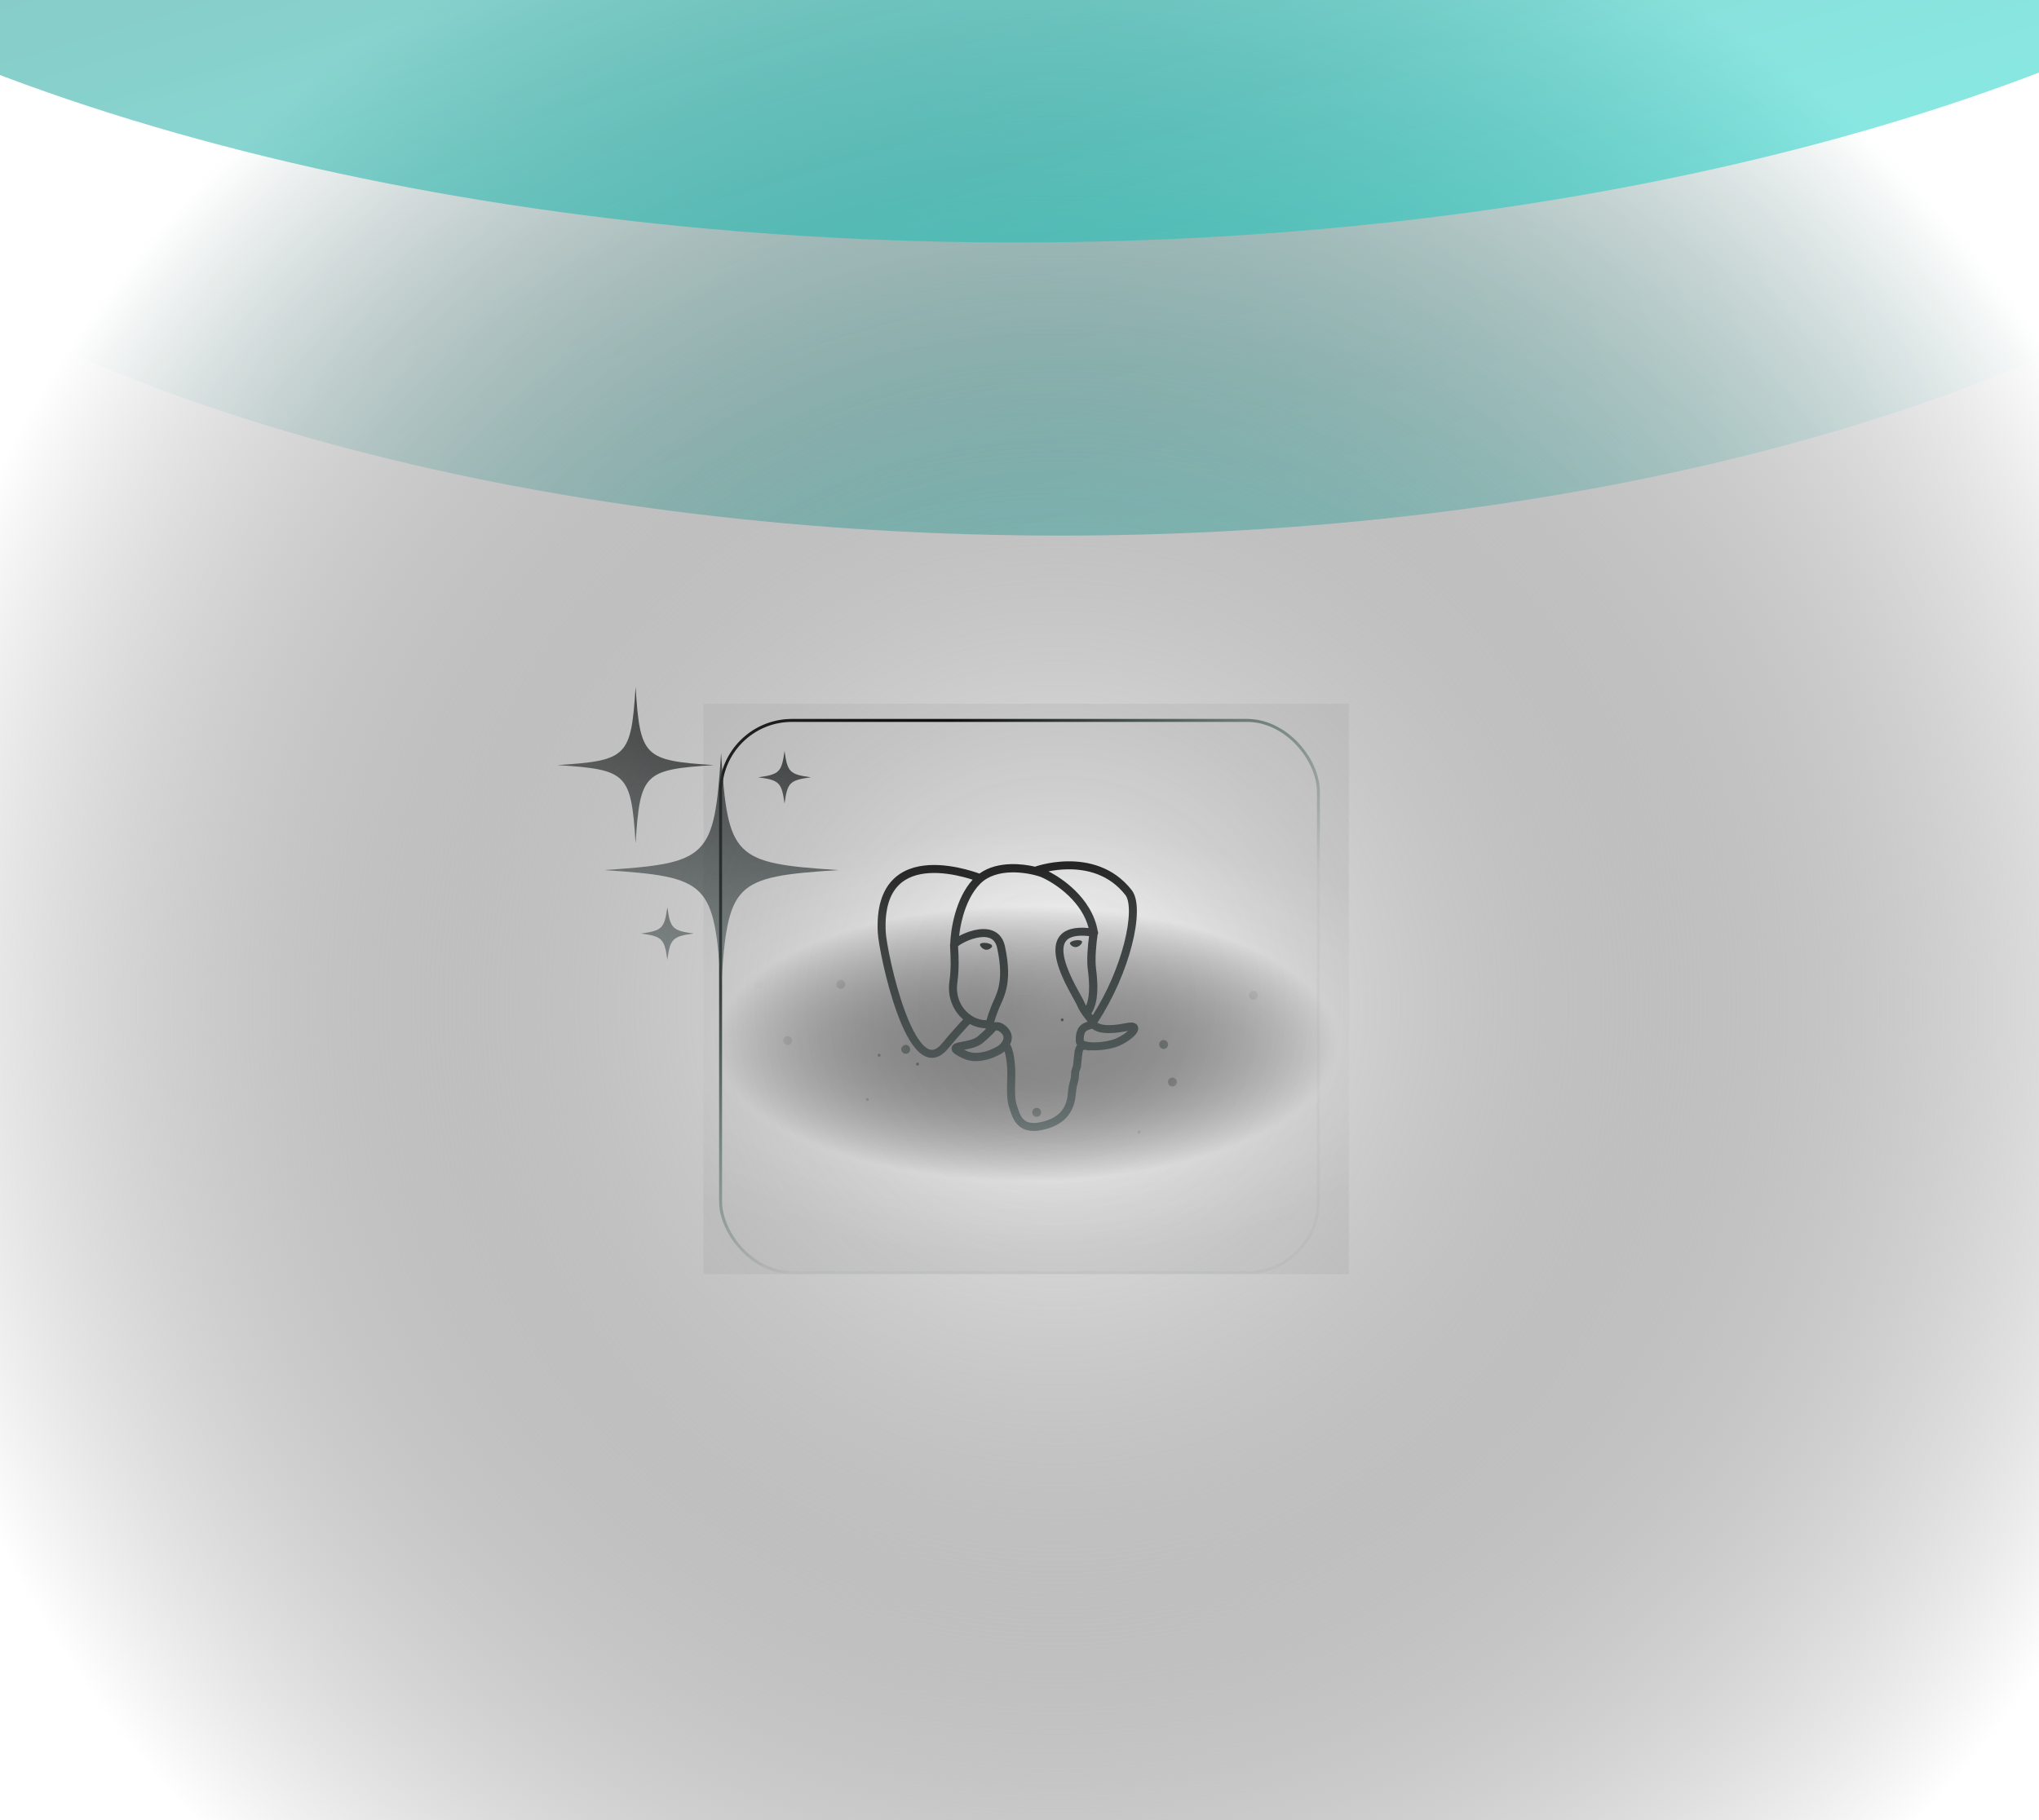 <svg width="448" height="400" viewBox="0 0 448 400" fill="none" xmlns="http://www.w3.org/2000/svg">
<rect x="-8.652" y="-8.941" width="476.973" height="430.908" fill="white"/>
<g clipPath="url(#clip0_1200_110235)">
<rect x="158" y="158" width="132" height="122" rx="16" fill="white"/>
<circle cx="248.318" cy="200.767" r="0.979" transform="rotate(-180 248.318 200.767)" fill="#73867C"/>
<circle cx="261.291" cy="180.654" r="0.979" transform="rotate(-180 261.291 180.654)" fill="#73867C"/>
<ellipse cx="186.668" cy="185.838" rx="0.324" ry="0.324" transform="rotate(-180 186.668 185.838)" fill="#73867C"/>
<circle cx="186.025" cy="198.82" r="0.979" transform="rotate(-180 186.025 198.82)" fill="#73867C"/>
<ellipse cx="174.992" cy="200.763" rx="0.324" ry="0.324" transform="rotate(-180 174.992 200.763)" fill="#73867C"/>
<circle cx="171.748" cy="194.277" r="0.979" transform="rotate(-180 171.748 194.277)" fill="#73867C"/>
<circle cx="173.049" cy="228.666" r="0.979" transform="rotate(-180 173.049 228.666)" fill="#73867C"/>
<circle cx="166.56" cy="216.34" r="0.979" transform="rotate(-180 166.56 216.34)" fill="#73867C"/>
<circle cx="184.732" cy="216.34" r="0.979" transform="rotate(-180 184.732 216.34)" fill="#73867C"/>
<circle cx="198.998" cy="230.617" r="0.979" transform="rotate(-180 198.998 230.617)" fill="#73867C"/>
<ellipse cx="250.254" cy="248.777" rx="0.324" ry="0.324" transform="rotate(-180 250.254 248.777)" fill="#73867C"/>
<ellipse rx="0.324" ry="0.324" transform="matrix(-1 -8.18178e-08 -8.18178e-08 1 190.566 241.639)" fill="#73867C"/>
<ellipse rx="0.324" ry="0.324" transform="matrix(-1 -8.18178e-08 -8.18178e-08 1 201.597 233.854)" fill="#73867C"/>
<ellipse rx="0.324" ry="0.324" transform="matrix(-1 -8.18178e-08 -8.18178e-08 1 193.156 231.906)" fill="#73867C"/>
<circle cx="255.671" cy="229.534" r="0.979" transform="rotate(-75 255.671 229.534)" fill="#73867C"/>
<circle cx="227.773" cy="244.46" r="0.979" transform="rotate(-75 227.773 244.46)" fill="#73867C"/>
<circle cx="267.844" cy="196.443" r="0.354" transform="rotate(105 267.844 196.443)" fill="#73867C"/>
<ellipse cx="233.387" cy="224.121" rx="0.324" ry="0.324" transform="rotate(-180 233.387 224.121)" fill="#73867C"/>
<circle cx="257.599" cy="237.795" r="0.979" transform="rotate(-180 257.599 237.795)" fill="#73867C"/>
<circle cx="275.382" cy="218.732" r="0.979" transform="rotate(-75 275.382 218.732)" fill="#73867C"/>
<path d="M154.551 154.67H296.372V280H154.551V154.67Z" fill="url(#paint0_radial_1200_110235)"/>
<g filter="url(#filter0_f_1200_110235)">
<ellipse cx="233.006" cy="-24.861" rx="312.884" ry="142.565" fill="url(#paint1_linear_1200_110235)"/>
</g>
<path fill-rule="evenodd" clip-rule="evenodd" d="M227.413 190.468C227.491 190.439 227.604 190.4 227.748 190.354C228.076 190.249 228.589 190.099 229.246 189.946C230.559 189.639 232.469 189.31 234.655 189.29C239.026 189.249 244.605 190.445 248.649 195.613L248.649 195.613C249.519 196.724 249.82 198.515 249.789 200.531C249.757 202.598 249.371 205.099 248.67 207.811C247.31 213.076 244.739 219.242 241.12 224.749C241.599 225.098 243.123 225.733 247.445 224.841C247.871 224.753 248.255 224.708 248.59 224.72C248.904 224.73 249.289 224.794 249.605 225.035C249.984 225.324 250.121 225.75 250.083 226.148C250.05 226.491 249.894 226.794 249.74 227.026C249.425 227.502 248.904 227.994 248.297 228.446C247.678 228.907 246.92 229.364 246.081 229.754C244.642 230.421 242.416 230.809 240.557 230.83C240.223 230.834 239.89 230.826 239.568 230.803C239.42 230.855 239.257 230.868 239.092 230.832C238.469 230.697 238.187 230.711 238.071 230.743C238.068 230.744 238.066 230.744 238.063 230.744C238.045 230.746 238.018 230.75 237.962 230.886C237.873 231.107 237.805 231.474 237.736 232.115C237.713 232.327 237.69 232.571 237.664 232.841L237.664 232.842C237.618 233.319 237.565 233.876 237.494 234.471C237.487 234.529 237.474 234.587 237.455 234.643L237.108 235.684C237.084 236.909 236.946 237.479 236.783 238.07L236.761 238.148C236.623 238.648 236.473 239.187 236.377 240.427L236.377 240.427C236.214 242.524 235.536 244.28 234.267 245.635C233.005 246.983 231.231 247.856 229.016 248.33C227.662 248.62 226.536 248.61 225.596 248.351C224.645 248.089 223.939 247.588 223.412 246.987C222.896 246.397 222.565 245.726 222.33 245.132C222.212 244.834 222.115 244.546 222.031 244.292L221.978 244.129L221.978 244.129C221.916 243.94 221.864 243.78 221.812 243.638C221.161 241.869 221.227 239.661 221.311 236.814L221.315 236.66C221.358 235.218 221.252 233.703 221.048 232.489C220.951 231.913 220.836 231.425 220.712 231.054C220.652 231.106 220.594 231.154 220.541 231.196C220.067 231.568 218.751 232.319 217.141 232.785C215.53 233.252 213.449 233.486 211.56 232.588C210.909 232.279 210.405 232.012 210.039 231.776C209.856 231.658 209.687 231.534 209.545 231.402C209.413 231.278 209.247 231.095 209.15 230.847C209.036 230.556 209.035 230.21 209.21 229.896C209.358 229.631 209.581 229.482 209.724 229.403C210.007 229.246 210.37 229.154 210.667 229.088C210.944 229.027 211.217 228.976 211.496 228.924C211.939 228.842 212.398 228.756 212.915 228.621C213.716 228.412 214.393 228.138 214.84 227.754C215.608 227.095 216.172 226.572 216.575 226.176C216.567 226.109 216.561 226.041 216.556 225.973C215.312 225.942 214.132 225.61 213.08 225.043L212.965 225.165C212.695 225.453 212.307 225.871 211.835 226.391C210.889 227.431 209.608 228.875 208.264 230.492C207.252 231.709 206.134 232.422 204.912 232.473C203.695 232.525 202.621 231.911 201.717 231.033C199.933 229.299 198.399 226.136 197.142 222.717C195.87 219.256 194.83 215.385 194.094 212.102C193.363 208.838 192.917 206.088 192.857 204.884C192.586 199.456 193.836 195.808 196.036 193.477C198.228 191.154 201.223 190.291 204.122 190.125C207.023 189.959 209.929 190.482 212.087 191.034C213.171 191.311 214.078 191.599 214.715 191.817C214.896 191.88 215.056 191.937 215.192 191.986C217.259 190.491 219.802 189.963 222.16 189.906C224.064 189.86 225.911 190.118 227.413 190.468ZM213.707 193.33C213.153 193.149 212.454 192.938 211.653 192.733C209.582 192.203 206.872 191.724 204.223 191.876C201.573 192.028 199.083 192.804 197.311 194.681C195.547 196.55 194.352 199.662 194.609 204.796C194.661 205.84 195.077 208.464 195.806 211.718C196.531 214.954 197.551 218.746 198.788 222.111C200.04 225.517 201.465 228.342 202.939 229.775C203.664 230.48 204.294 230.744 204.837 230.721C205.375 230.698 206.074 230.383 206.915 229.371C208.281 227.729 209.579 226.264 210.537 225.211C210.979 224.725 211.348 224.326 211.618 224.037C209.423 222.153 208.132 219.101 208.593 215.807L209.461 215.928L208.593 215.807C209.017 212.771 208.864 210.152 208.778 208.668L208.778 208.668L208.778 208.668C208.753 208.24 208.733 207.906 208.735 207.684L208.735 207.684C208.735 207.571 208.755 207.467 208.785 207.374C208.837 205.747 209.132 203.298 209.862 200.751C210.597 198.181 211.797 195.43 213.707 193.33ZM210.731 205.704C211.641 205.21 212.834 204.709 214.081 204.422C215.366 204.125 216.816 204.03 218.082 204.519C219.415 205.034 220.411 206.145 220.802 207.954L220.802 207.954C221.722 212.207 221.621 215.073 221.128 217.246C220.882 218.328 220.545 219.215 220.213 219.987C220.086 220.284 219.966 220.551 219.853 220.8C219.661 221.226 219.492 221.602 219.344 222.001C219.299 222.122 219.255 222.24 219.211 222.356C218.934 223.101 218.69 223.754 218.521 224.362C218.49 224.475 218.462 224.583 218.437 224.688C218.698 224.632 218.987 224.615 219.295 224.655C220.021 224.749 220.775 225.15 221.475 225.947C221.948 226.486 222.212 227.069 222.286 227.669C222.36 228.262 222.241 228.807 222.048 229.27C222.011 229.358 221.971 229.445 221.928 229.529C222.114 229.806 222.247 230.127 222.348 230.416C222.523 230.919 222.666 231.533 222.778 232.198C223.001 233.532 223.114 235.162 223.069 236.711C222.978 239.773 222.94 241.624 223.458 243.032C223.523 243.208 223.588 243.407 223.651 243.601L223.697 243.743C223.779 243.989 223.863 244.238 223.961 244.487C224.159 244.987 224.4 245.453 224.732 245.831C225.054 246.198 225.472 246.498 226.062 246.66C226.662 246.826 227.492 246.863 228.648 246.615C230.628 246.191 232.038 245.449 232.987 244.436C233.928 243.431 234.489 242.08 234.628 240.291C234.737 238.887 234.918 238.234 235.074 237.669L235.092 237.604C235.227 237.114 235.342 236.674 235.357 235.524C235.358 235.434 235.373 235.344 235.401 235.258L235.763 234.174C235.827 233.626 235.872 233.156 235.913 232.723C235.94 232.445 235.964 232.183 235.992 231.927C236.059 231.306 236.143 230.705 236.338 230.225C236.419 230.026 236.523 229.839 236.655 229.673C236.498 229.452 236.391 229.183 236.373 228.858C236.306 227.688 236.474 226.79 236.848 226.104C237.232 225.401 237.781 225.015 238.29 224.786C238.537 224.675 238.773 224.6 238.964 224.545L238.98 224.54L238.97 224.526C238.849 224.354 238.707 224.175 238.529 223.953L238.529 223.953C238.465 223.874 238.397 223.789 238.324 223.697C237.789 223.021 237.12 222.12 236.588 220.829C236.507 220.633 236.28 220.22 235.916 219.568L235.872 219.488C235.532 218.879 235.109 218.121 234.671 217.279C233.76 215.531 232.748 213.363 232.234 211.303C231.735 209.3 231.629 207.088 232.967 205.557C234.148 204.205 236.202 203.666 239.187 203.951C238.46 201.135 236.769 198.763 234.828 196.889C232.649 194.785 230.212 193.367 228.656 192.711C227.191 192.199 224.743 191.661 222.204 191.722C219.643 191.784 217.127 192.452 215.377 194.209C213.548 196.047 212.35 198.66 211.609 201.251C211.151 202.85 210.877 204.405 210.731 205.704ZM241.155 205.427C241.206 205.337 241.242 205.237 241.26 205.129C241.289 204.948 241.26 204.771 241.187 204.617C240.544 200.87 238.425 197.836 236.09 195.582C234.151 193.71 232.024 192.337 230.358 191.499C231.516 191.267 233.01 191.059 234.672 191.044C238.727 191.006 243.679 192.109 247.267 196.694C247.745 197.305 248.065 198.565 248.035 200.504C248.006 202.392 247.649 204.749 246.972 207.373C245.713 212.247 243.37 217.944 240.095 223.104C240.021 223.01 239.945 222.915 239.87 222.821L239.869 222.82L239.868 222.819C239.843 222.788 239.818 222.757 239.794 222.726C240.637 221.447 240.97 219.773 241.072 218.158C241.188 216.326 241.017 214.406 240.812 212.863C240.529 210.732 240.887 207.248 241.155 205.427ZM239.279 205.723C236.349 205.398 234.936 205.97 234.288 206.711C233.559 207.545 233.46 208.97 233.936 210.879C234.398 212.731 235.331 214.75 236.226 216.468C236.653 217.288 237.065 218.026 237.405 218.637L237.406 218.638L237.406 218.638L237.459 218.732C237.787 219.321 238.079 219.845 238.209 220.16C238.343 220.484 238.487 220.78 238.637 221.051C238.986 220.239 239.185 219.21 239.259 218.043C239.364 216.383 239.209 214.597 239.01 213.102C238.722 210.933 239.017 207.695 239.279 205.723ZM218.765 226.479C218.609 226.68 218.379 226.936 218.082 227.238C217.631 227.698 216.966 228.324 216.023 229.133C215.256 229.791 214.252 230.15 213.374 230.379C212.874 230.51 212.319 230.618 211.85 230.708C211.997 230.782 212.16 230.862 212.34 230.947C213.65 231.57 215.215 231.452 216.635 231.04C218.055 230.629 219.153 229.976 219.417 229.768C219.719 229.53 220.159 229.077 220.371 228.57C220.472 228.329 220.509 228.104 220.483 227.893C220.458 227.69 220.367 227.438 220.11 227.146C219.642 226.613 219.268 226.484 219.06 226.457C218.949 226.442 218.859 226.453 218.793 226.471C218.783 226.473 218.774 226.476 218.765 226.479ZM210.769 230.056C210.769 230.056 210.77 230.058 210.773 230.062C210.77 230.058 210.768 230.056 210.769 230.056ZM216.831 223.892C216.801 224.001 216.772 224.11 216.745 224.22C212.976 224.208 209.704 220.529 210.33 216.05C210.787 212.779 210.607 209.791 210.522 208.4C210.511 208.22 210.502 208.068 210.496 207.944C210.514 207.929 210.533 207.912 210.556 207.894C210.753 207.734 211.063 207.525 211.467 207.301C212.272 206.852 213.361 206.388 214.475 206.131C215.605 205.87 216.653 205.848 217.45 206.155C218.179 206.437 218.809 207.035 219.088 208.324C219.966 212.385 219.842 214.987 219.417 216.858C219.204 217.798 218.909 218.578 218.602 219.295C218.503 219.525 218.397 219.762 218.289 220L218.289 220L218.289 220L218.289 220.001C218.079 220.468 217.866 220.941 217.699 221.39L217.699 221.39C217.657 221.505 217.614 221.62 217.571 221.735C217.296 222.472 217.022 223.205 216.831 223.892ZM210.394 208.042C210.378 208.066 210.372 208.069 210.39 208.046L210.394 208.042ZM215.318 207.563C215.278 207.85 215.844 208.615 216.582 208.718C217.318 208.82 217.948 208.222 217.988 207.935C218.028 207.649 217.463 207.332 216.725 207.23C215.988 207.127 215.358 207.277 215.319 207.563H215.318ZM236.492 208.132C237.23 208.029 237.795 207.264 237.755 206.977V206.977C237.715 206.691 237.085 206.541 236.347 206.644C235.61 206.746 235.045 207.063 235.084 207.349C235.124 207.636 235.755 208.234 236.492 208.132ZM239.966 226.077C239.843 226.12 239.691 226.162 239.567 226.197C239.525 226.209 239.486 226.22 239.453 226.23C239.29 226.277 239.145 226.324 239.011 226.385C238.757 226.499 238.545 226.656 238.388 226.944C238.225 227.243 238.076 227.765 238.12 228.687C238.163 228.722 238.27 228.787 238.508 228.861C238.979 229.007 239.688 229.085 240.538 229.076C242.242 229.057 244.2 228.693 245.343 228.163C246.077 227.822 246.731 227.426 247.249 227.039C247.482 226.866 247.678 226.701 247.839 226.551L247.8 226.559C243.18 227.512 240.998 226.92 239.966 226.077ZM238.095 228.66C238.095 228.66 238.099 228.664 238.103 228.672C238.096 228.665 238.094 228.661 238.095 228.66Z" fill="url(#paint2_linear_1200_110235)"/>
</g>
<rect x="158.324" y="158.324" width="131.351" height="121.351" rx="15.676" stroke="url(#paint3_linear_1200_110235)" stroke-width="0.649"/>
<path fill-rule="evenodd" clip-rule="evenodd" d="M139.649 185.31C140.645 169.945 141.451 169.139 156.817 168.143H156.818C141.452 167.147 140.646 166.34 139.65 150.975C138.654 166.34 137.848 167.147 122.48 168.143C137.846 169.137 138.653 169.944 139.649 185.31ZM172.376 176.609C173.008 171.966 173.52 171.455 178.164 170.823C173.52 170.191 173.008 169.68 172.376 165.036C171.746 169.68 171.233 170.191 166.591 170.823C171.233 171.455 171.745 171.966 172.376 176.609ZM146.624 210.943C147.256 206.3 147.767 205.788 152.411 205.157C147.767 204.525 147.256 204.014 146.624 199.37C145.993 204.014 145.481 204.525 140.837 205.157C145.481 205.788 145.993 206.3 146.624 210.943ZM184.182 191.21C161.134 192.703 159.924 193.913 158.431 216.961C156.938 193.913 155.728 192.703 132.68 191.21C155.728 189.717 156.938 188.507 158.431 165.459C159.924 188.507 161.134 189.718 184.182 191.21Z" fill="url(#paint4_linear_1200_110235)"/>
<rect x="-6.652" y="-6.941" width="463.305" height="415.885" fill="url(#paint5_radial_1200_110235)"/>
<g filter="url(#filter1_f_1200_110235)">
<ellipse cx="223.285" cy="-105.711" rx="349" ry="159" fill="url(#paint6_linear_1200_110235)"/>
</g>
<defs>
<filter id="filter0_f_1200_110235" x="-214.756" y="-302.303" width="895.523" height="554.885" filterUnits="userSpaceOnUse" color-interpolation-filters="sRGB">
<feFlood flood-opacity="0" result="BackgroundImageFix"/>
<feBlend mode="normal" in="SourceGraphic" in2="BackgroundImageFix" result="shape"/>
<feGaussianBlur stdDeviation="67.438" result="effect1_foregroundBlur_1200_110235"/>
</filter>
<filter id="filter1_f_1200_110235" x="-260.592" y="-399.588" width="967.754" height="587.754" filterUnits="userSpaceOnUse" color-interpolation-filters="sRGB">
<feFlood flood-opacity="0" result="BackgroundImageFix"/>
<feBlend mode="normal" in="SourceGraphic" in2="BackgroundImageFix" result="shape"/>
<feGaussianBlur stdDeviation="67.438" result="effect1_foregroundBlur_1200_110235"/>
</filter>
<radialGradient id="paint0_radial_1200_110235" cx="0" cy="0" r="1" gradientUnits="userSpaceOnUse" gradientTransform="translate(225.461 229.286) rotate(180) scale(105.285 46.421)">
<stop stopColor="white" stop-opacity="0.43"/>
<stop offset="0.651" stop-color="#FCFBFB"/>
<stop offset="1" stop-color="#F2F2F2"/>
</radialGradient>
<linearGradient id="paint1_linear_1200_110235" x1="83.546" y1="-291.453" x2="226.648" y2="189.091" gradientUnits="userSpaceOnUse">
<stop stopColor="#39617D" stop-opacity="0.49"/>
<stop offset="1" stop-color="#00DED1" stop-opacity="0.46"/>
<stop offset="1" stop-color="white" stop-opacity="0.51"/>
</linearGradient>
<linearGradient id="paint2_linear_1200_110235" x1="250.089" y1="189.289" x2="252.942" y2="278.001" gradientUnits="userSpaceOnUse">
<stop stopColor="#373737" stop-opacity="0.85"/>
<stop offset="1" stop-color="#5D7D7B" stop-opacity="0.35"/>
</linearGradient>
<linearGradient id="paint3_linear_1200_110235" x1="158" y1="196.624" x2="203.626" y2="256.748" gradientUnits="userSpaceOnUse">
<stop stopColor="#DAE9E2"/>
<stop offset="0.589" stop-color="#89A296"/>
<stop offset="1" stop-color="#89A296" stop-opacity="0.08"/>
</linearGradient>
<linearGradient id="paint4_linear_1200_110235" x1="184.182" y1="150.975" x2="187.464" y2="249.752" gradientUnits="userSpaceOnUse">
<stop stopColor="#373737" stop-opacity="0.85"/>
<stop offset="1" stop-color="#5D7D7B" stop-opacity="0.35"/>
</linearGradient>
<radialGradient id="paint5_radial_1200_110235" cx="0" cy="0" r="1" gradientUnits="userSpaceOnUse" gradientTransform="translate(232.358 220.626) rotate(90) scale(259.411 263.202)">
<stop stopColor="white" stop-opacity="0"/>
<stop offset="1" stop-color="white"/>
</radialGradient>
<linearGradient id="paint6_linear_1200_110235" x1="56.574" y1="-403.036" x2="216.155" y2="132.917" gradientUnits="userSpaceOnUse">
<stop stopColor="#39617D" stop-opacity="0.49"/>
<stop offset="1" stop-color="#00DED1" stop-opacity="0.46"/>
<stop offset="1" stop-color="white" stop-opacity="0.51"/>
</linearGradient>
<clipPath id="clip0_1200_110235">
<rect x="158" y="158" width="132" height="122" rx="16" fill="white"/>
</clipPath>
</defs>
</svg>
